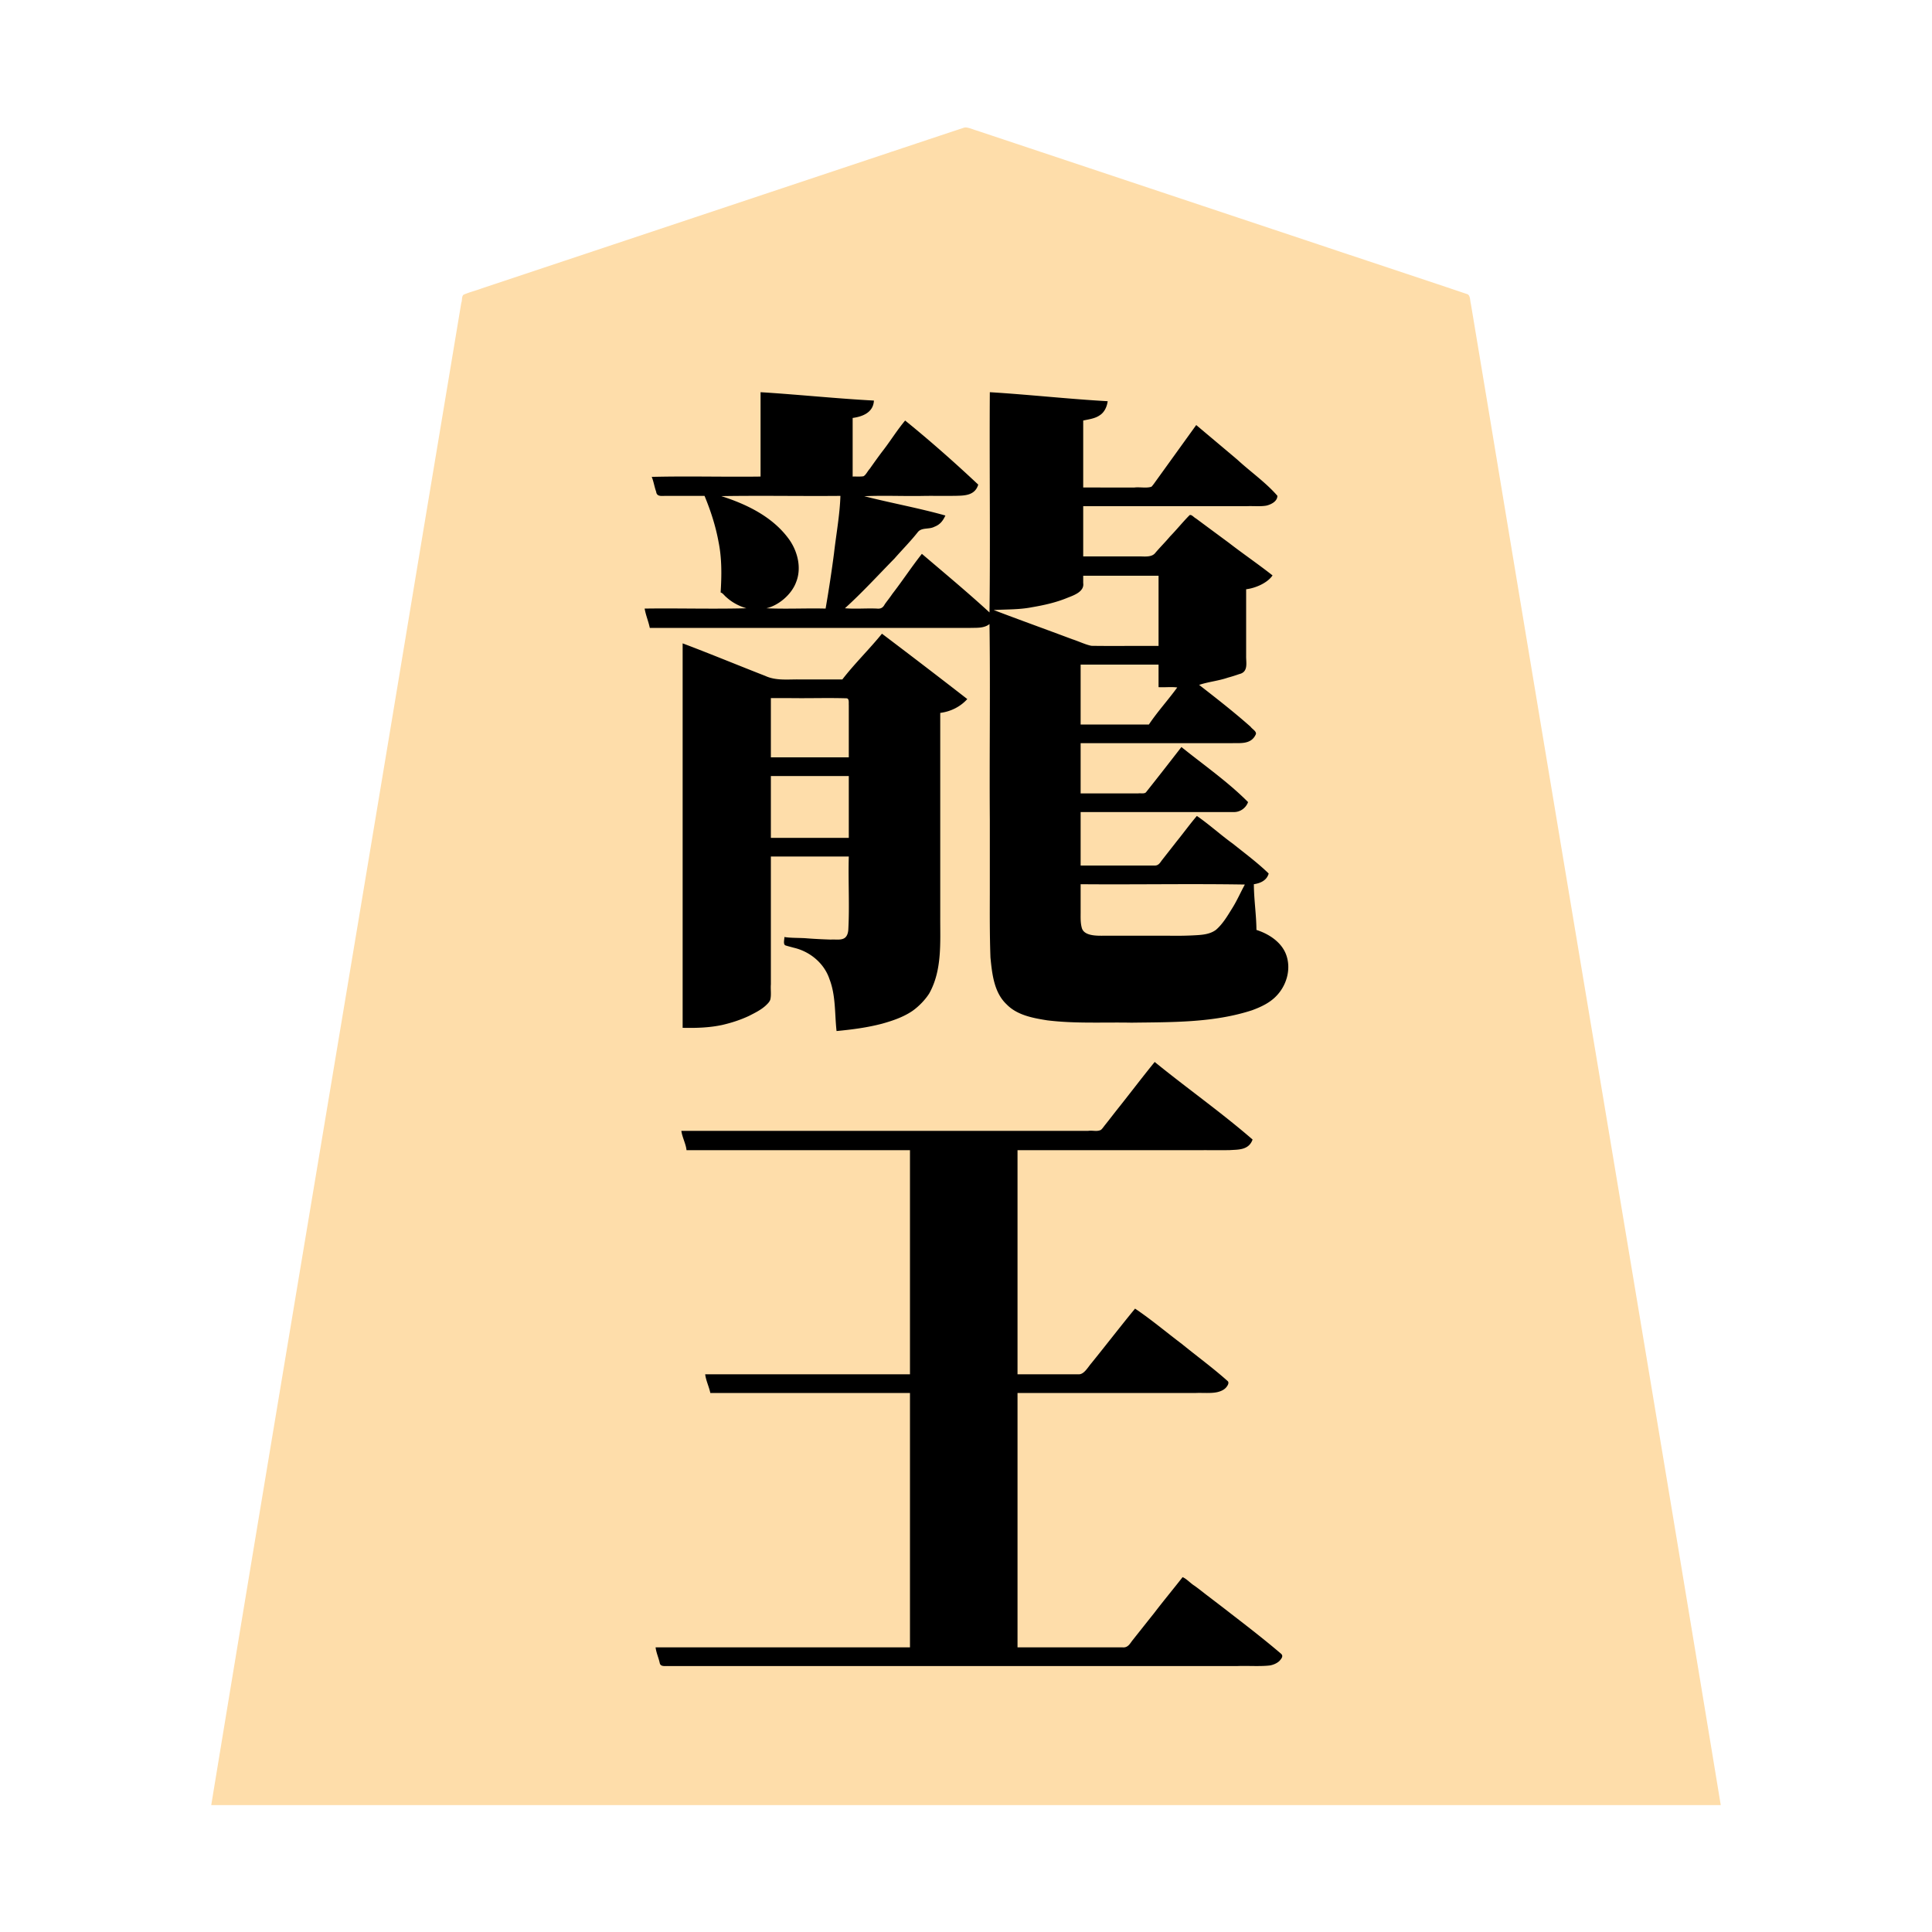 <svg xmlns="http://www.w3.org/2000/svg" width="3000" height="3000"><path d="M328 2803h2344c-118.785-721.214-240.618-1442.068-360.03-2163.199-7.528-45.17-15.046-90.339-22.588-135.492-1.756-10.718-3.574-21.44-5.367-32.15-1.463-5.102-.632-13.609-5.65-15.42-82.419-27.818-165.08-54.96-247.546-82.639-144.35-48.044-288.615-96.253-432.954-144.3-27.19-9.095-54.376-18.14-81.566-27.195-6.024-1.707-14.13-5.746-19.294-4.368-99.967 33.09-199.81 66.647-299.74 99.834a5130220 5130220 0 0 1-448.968 149.67c-9.274 3.513-19.03 5.778-28.13 9.725-3.665 1.962-2.298 9.57-3.876 12.727-22.54 135.51-45.194 271.003-67.739 406.508C542.266 1518.848 433.622 2160.802 328 2803m674-1856.75c3.161 8.933 5.266 18.61 8 27.75h465.6c20.806-.414 42.938 2.414 62.4-6v417c-.099 33.014-.204 66.04.909 99.027 2.192 25.03 4.841 53.91 23.566 72.948 15.736 17.114 39.734 22.69 61.784 25.996 43.047 5.778 86.737 3.093 129.997 4.029 62.382-.775 126.622.402 186.87-18.556 24.341-7.729 54.382-25.705 57.469-59.417 1.958-15.062-1.84-31.141-12.503-42.382-9.659-9.619-24.221-17.875-36.092-21.645-.095-24.388-4.034-48.612-4-73 6.478-1.269 13.368-2.8 18.102-7.887 6.588-6.627.979-11.777-4.494-15.244-8.193-7.347-16.71-14.335-25.295-21.205-12.48-9.944-25.09-19.744-37.682-29.544-12.634-8.878-26.108-21.744-38.131-29.12-10.573 13.15-20.989 26.465-31.353 39.774-7.8 10.063-15.757 20.009-23.53 30.093-1.338 1.975-2.873 3.758-4.807 5.15-9.8 2.349-20.644-.055-30.677.983H1677v-85h210c16.4-1.044 36.894 4.095 46.903-9.191 3.933-5.619-2.718-10.102-6.419-13.705-29.6-26.67-61.32-50.995-92.984-75.104-17.872 23.54-36.331 47.086-54.873 70.129-8.375 1.849-17.383.184-25.915.871H1677v-80h211.8c11.829-.08 23.646.098 35.463-.055 10.746.522 21.01-4.675 25.737-14.445-13.645-13.987-29.154-25.926-44.036-38.522-7.675-6.097-15.297-12.29-23.037-18.293-3.939-2.835-7.456-6.183-11.403-8.999-3.087-3.08-9.294-6.072-10.524-9.686 2.342-2.578 7.667-2.077 11.334-3.532 14.438-3.04 28.786-6.591 42.86-11.039 5.273-1.81 11.799-3.465 15.928-6.634 4.127-3.292 2.508-10.255 2.878-14.89V914c14.481-1.647 31.555-9.458 40-20-40.7-32.597-84.673-61.488-125.5-94-10.107 11.496-20.397 22.827-30.766 34.09-7.44 8.825-15.604 17.024-23.122 25.772-5.904 7.344-18.156 4.645-26.38 5.138H1681v-80h252c10.067-.46 22.04.664 31.215-.61 7.588-1.34 16.849-6.283 18.113-13.426.35-3.053-5.67-5.313-6.697-7.833-38.201-34.988-78.448-67.87-118.131-101.131-20.059 28.814-41.22 56.983-61.488 85.674-2.833 3.11-4.888 8.437-8.39 9.859-35.442 1.332-71.14-.243-106.622.467V652c8.484-1.89 17.541-2.846 25.015-7.726 8.33-4.625 10.112-12.29 12.985-19.774-60.187-5.066-120.732-9.622-181-14.5v342h-2.5c-33.92-30.821-68.85-60.578-104-90-15.427 20.665-30.412 41.711-45.737 62.448-3.792 5.427-7.886 10.637-11.727 16.013-2.94 5.529-7.782 6.19-13.18 5.539H1311c.347-4.635 5.939-7.558 8.806-10.49 24.408-24.51 49.558-48.369 72.474-74.261 12.093-12.048 22.283-25.808 33.976-38.214 3.009-3.669 8.05-2.835 12.431-3.287 10.176-.978 23.95-6.844 27.313-19.748-42.006-7.432-83.002-20.558-125-28v-3h94.2c15.826-.097 31.66.119 47.48-.067 11.782-.854 31.172.598 34.32-16.933-5.118-1.573-8.92-8.965-13.975-12.475-31.346-29.44-64.4-57.136-97.525-84.525-12.852 16.1-23.962 33.539-36.591 49.804-6.176 8.36-12.109 16.882-18.221 25.271-2.934 3.75-6.385 10.283-10.653 10.722-5.67.465-11.357.009-17.035.203v-93c13.185-1.877 30.277-6.753 33-25-58.071-3.272-115.983-8.971-174-13v131h-168v1.5c1.787 5.323 3.138 10.794 4.77 16.16 1.405 4.063 1.714 9.922 6.3 10.11 13.858.654 27.8-.117 41.657.23H1095c9.504 22.975 17.217 46.686 21.714 71.223 5.182 25.959 5.047 52.46 3.286 78.777 3.37.811 5.987 5.165 9.132 7.546 8.516 7.436 20.478 14.734 30.868 16.454v3h-158zm17 1613.25c1.189 4.484 2.916 8.816 3.97 13.367.943 3.776 2.234 7.438 3.404 11.122 1.436 2.342 5.8 1.729 7.824 2.01 9.001.003 18-.001 26.986.001h874.979c11.913-.37 23.972.735 35.789-1.097 4.365-.95 9.353-3.01 12.506-5.64 3.168-1.783 6.495-7.537 3.84-9.947-23.946-21.57-50.242-40.504-75.372-60.633-25.446-18.829-50.148-39.557-75.926-57.683-15.362 18.188-29.928 37.356-44.778 56.006-11.169 13.887-22.116 27.937-33.29 41.812-2.117 2.574-4.23 5.903-6.485 7.977-4.863 3.868-14.042 1.276-20.846 2.205H1579v-397h296.4c10.65.4 26.044-1.695 31.6-15.086-22.808-20.367-47.5-38.716-71.326-57.888-24.62-17.906-47.674-38.7-73.33-55.026-22.186 28.647-45.331 56.542-67.659 85.073-5.393 6.605-10.593 17.117-21.274 15.927H1579v-350h299.4c12.458-.13 24.93.314 37.354-.55 9.51-.338 20.384-2.034 25.613-10.84 2.692-3.944-1.372-7.137-4.399-9.408-47.751-38.222-96.034-76.753-144.968-113.202-16.135 23.769-36.246 45.605-53.187 68.973-7.852 10.038-15.742 20.037-23.57 30.082-1.852 2.336-3.545 5.164-6.364 6.475-216.466 2.1-433.443-1.17-649.879.97 1.984 3.395 2.44 8.977 4.367 13.254 1.115 4.613 3.374 9.87 3.633 14.246h347v350h-318c2.394 9.06 5.57 17.945 8 27h310v397h-395zm42-964.5c39.01 1.52 78.91-4.55 113.034-24.73 7.412-4.625 15.5-9.422 20.23-17.092 3.087-7.264.963-15.68 1.736-23.296V1329h123c-.95 38.254 1.165 76.585-.644 114.796-.37 4.187-1.027 8.75-3.942 12.033-5.155 5.978-15.693 3.629-22.464 4.17-12.172-.37-24.357-.716-36.494-1.657-11.416-2.034-25.725.375-35.956-2.342-.651 2.623-1.528 6.76-.518 8.853.709 2.671 4.415 2.975 7.176 3.792 13.092 3.55 26.876 6.962 37.646 15.852 15.899 12.746 26.616 31.02 29.972 51.133 4.555 21.199 4.711 42.863 6.224 64.37 25.464-3.045 51.153-5.67 75.75-13.426 17.294-5.19 34.43-12.495 48.297-24.284 10.102-8.898 19.004-19.49 23.573-32.366 15.865-42.805 10.688-89.411 11.38-133.967V1106c15.495-2.138 30.421-8.854 41-20.5-43.238-33.247-86.575-66.51-130-99.5-10.475 11.339-20.764 23.125-30.873 34.844-8.356 11.317-20.97 21.517-30.127 35.156h-69.6c-16.13-.34-35.796 1.83-49.568-4.472-43.081-16.32-85.574-34.925-128.832-50.528zm58-824.5v1.5c40.79 11.191 81.01 33.099 106.275 67.907 12.408 18.215 18.55 42.73 9.642 63.806-7.524 18.46-27.448 36.584-45.917 39.287v3h94c5.015-28.746 9.365-57.668 13.158-86.606 3.238-30.11 9.247-60.04 9.842-90.394h-187zm77 406.5h123v-82.2c-.544-3.397 1.16-10.031-2.429-11.356-30.458-1.266-61.104.23-91.595-.444H1196zm0 125h123v-98h-123zm346-354.5v1.5c41.282 13.677 81.738 30.508 122.803 44.934 9.994 2.878 21.2 8.987 30.753 10.004 34.823.177 69.627-.032 104.444.062V893h-119v11.4c1.997 13.34-14.618 19.003-24.516 22.871-36.263 14.94-75.731 18.418-114.484 18.729zm135 178.5h108c5.784-10.193 16.371-20.423 22.212-29.549 4.177-4.846 7.91-10.052 11.871-15.059 3.147-4.665 9.283-10.571 9.917-15.392h-29v-35h-123zm257 246h-257v40.005c.255 9.758-.8 19.83 1.723 29.394 3.303 13.892 25.619 12.53 35.489 12.601h103.492c14.53.193 29.051.016 43.547-.987 9.897-.653 20.236-2.177 28.295-8.463 10.446-9.116 18.869-23.48 25.374-34.176 3.371-5.836 6.769-11.655 9.75-17.695 2.597-6.798 8.152-14.026 9.33-20.679" style="fill:#feddaa;fill-rule:evenodd;stroke:none"/><path d="M1009 975h498c9.754-.247 21.311.7 29.5-6 1.426 101.077-.26 202.66.5 303.833v114.574c-.11 33.15-.214 66.29.973 99.419 2.532 25.11 5.385 54.13 25.002 72.65 16.293 16.932 41.044 21.38 63.135 24.892 43.329 5.36 87.227 2.78 130.745 3.632 62.492-.859 127.014.326 187.23-19.236 13.678-5.051 27.306-11.308 37.604-21.984 15.706-16.058 23.183-40.53 16.087-62.446-6.625-20.694-26.966-34.049-46.776-40.334-.168-23.705-3.915-47.284-4-71 8.896-1.305 19.888-5.157 23-16.602-17.273-16.785-36.701-31.106-55.43-46.151-19.107-13.762-36.753-29.891-56.07-43.247-10.856 12.703-20.643 26.318-31.194 39.27-7.727 9.96-15.557 19.829-23.301 29.76-2.783 3.843-5.314 8.415-11.554 7.95-38.154.057-76.308-.01-114.451.02v-83h203.4c11.418-.05 22.831.06 34.245-.033 10.16.256 19.052-6.37 22.355-15.467-31.617-31.808-68.746-57.454-103.5-85.5-18.123 23.384-36.313 46.789-54.741 69.92-2.298 3.28-8.951 1.449-12.104 2.08H1678v-78h235.2c11.948-.503 29.476 2.571 36.76-13.634 2.024-4.457-6.136-8.733-7.965-11.79-25.728-22.814-52.876-43.984-79.995-65.076 14.312-4.842 30.256-6.25 44.686-11.267 5.937-1.586 11.774-3.453 17.565-5.495 14.493-3.295 10.54-17.552 10.749-27.83V915c14.793-1.796 33.176-9.892 41-21.5-22.197-17.494-45.613-33.418-67.961-50.728-16.999-12.559-33.993-25.109-50.954-37.7-3.02-1.385-6.895-6.672-9.92-5.123-10.549 10.61-19.978 22.4-30.431 33.141-7.29 8.726-15.4 16.69-22.74 25.371-5.756 7.59-17.85 5.331-26.163 5.539H1682v-78h253.8c9.984-.51 21.93.827 30.977-.953 7.504-1.876 16.776-6.78 16.75-15.185-17.903-20.681-41.88-37.346-62.1-56.027-21.265-17.996-42.654-35.87-63.927-53.835-20.529 28.467-41.037 56.986-61.576 85.448-2.554 3.473-4.894 7.122-7.846 10.27-7.55 2.763-18.468.228-26.37 1.282H1682V653c8.628-1.942 17.907-2.862 25.44-8.008 7.579-4.7 11.471-13.51 12.56-21.992-61.065-3.432-121.95-10.282-183-14-.76 113.903.926 228.209-.5 342-34.102-31.338-69.76-60.948-105-91-15.985 20.194-30.113 41.83-45.878 62.19-3.665 5.524-7.877 10.657-11.713 16.05-2.928 5.717-6.486 7.345-12.255 6.76-16.463-.71-33.317.878-49.654-.5 26.95-24.38 51.497-51.312 76.932-77.196 11.962-13.696 24.847-26.59 36.136-40.887 6.047-7.849 17.474-3.956 25.918-8.486 9.022-3.414 13.425-9.653 17.014-17.431-41.17-11.601-84.371-19.365-126-30 31.456-1.426 63.09.26 94.583-.5 15.982-.133 31.94.165 47.906-.096 12.27-.39 29.358.032 34.511-17.404-36.648-34.415-74.395-67.8-113.5-99.5-13.22 15.74-23.888 33.48-36.661 49.576a1206 1206 0 0 0-18.235 25.3c-3.395 3.604-6.103 9.869-9.918 11.673-5.51.816-11.147.236-16.686.451v-91c13.502-1.806 32.099-7.493 33-27-58.746-3.126-117.287-9.347-176-13v131c-56.266.76-112.809-.926-169 .5 3.056 7.345 4.126 15.518 6.886 22.99.94 8.378 9.107 6.381 15.238 6.51H1094c9.504 22.975 17.217 46.686 21.714 71.223 5.31 25.966 4.92 52.452 3.286 78.777 3.37.811 5.987 5.165 9.132 7.546 8.785 8.024 19.514 13.612 30.868 16.954-52.596 1.426-105.375-.26-158 .5 1.7 10.2 5.941 19.875 8 30m827.328 1474c-14.638 18.732-29.857 37.001-44.267 55.901-11.175 13.972-22.243 28.022-33.386 42.005-3.991 4.987-6.998 12.008-15.694 11.093-54.338.002-108.656 0-162.981.001v-395h277.2c10.809-.451 23.755.922 33.494-1.413 4.466-1.102 8.918-2.902 12.273-6.156 2.524-2.451 6.198-7.739 3.638-10.647-22.842-20.485-47.795-38.634-71.571-58.02-24.136-18.153-47.494-37.97-72.534-54.764-22.952 27.926-45.01 56.63-67.776 84.72-5.722 6.667-11.505 17.704-19.932 17.274-31.602.017-63.198-.003-94.792.006v-348h282.6c15.75-.17 31.522.21 47.256-.125 12.4-.889 29.218.424 35.144-16.422-48.848-42.337-101.918-79.684-152-120.453-18.31 22.505-36.046 45.815-54.083 68.608-7.99 9.92-15.646 20.109-23.63 30.03-1.81 2.334-3.762 5.299-5.947 6.941-6.23 2.972-13.008.343-19.689 1.421H1058c1.32 9.955 7.26 20.778 8 30h347v348h-318c1.23 9.966 5.965 19.212 8 29h310v395h-395c.969 8.37 4.722 16.238 6.468 24.444 1.154 5.507 7.35 4.549 11.728 4.556h885.866c16.072-.569 35.09.867 49.76-.894 5.416-.92 11.177-3.38 15.024-7.148 2.802-3.258 6.725-7.493 2.076-11.302-25.166-21.438-51.29-41.705-77.47-61.868-12.371-9.718-24.943-19.207-37.426-28.763-6.436-4.904-12.685-10.04-19.281-14.715-6.226-3.807-12.147-10.8-18.417-13.31M1060 1596c20.614.44 41.298-.114 61.523-4.467 14.149-3.265 28.084-7.76 41.248-13.919 9.07-4.647 18.45-9.114 26.069-16.04 2.818-2.687 5.871-5.48 7.243-9.223 1.875-7.76.265-15.981.917-23.863V1330h121c-1.099 38.016 1.356 76.15-.772 114.127-.367 3.96-1.368 8.15-4.188 11.125-5.418 5.591-15.863 3.073-22.656 3.741-12.194-.397-24.37-.938-36.514-1.887-11.583-1.026-25.327-.329-35.87-2.106.112 4.074-2.161 10.505 1.268 12.885 4.363 1.443 8.873 2.514 13.299 3.753 24.935 5.754 47.15 23.912 55.401 48.66 9.99 25.654 8.015 53.912 11.032 80.702 23.947-2.273 47.871-5.359 71.154-11.536 16.245-4.583 32.676-10.159 46.745-19.76 10.05-7.074 20.08-17.628 26.042-27.147 20.273-36.3 16.84-79.481 17.059-119.216V1107c16.085-2.052 31.178-9.44 42-21.5-43.897-34.111-88.162-67.975-132.5-101.5-19.634 24.185-42.565 46.502-61.5 71h-69.6c-16.936-.02-34.452 1.845-50.123-5.475-42.8-16.662-85.334-34.35-128.277-50.525zm60-825.625c40.047 12.722 80.952 32.666 105.962 68.093 12.879 18.665 18.965 44.014 10.146 65.735-7.238 19.46-27.758 36.234-46.108 40.297 30.616 1.425 61.365-.259 92 .5a2059 2059 0 0 0 13.006-85.501c3.381-29.803 9.004-59.465 9.994-89.499-61.588.57-123.514-.694-185 .375M1197 1176h121v-81c-.297-3.651 1.018-10.478-3.574-10.677-29.493-.92-59.094.167-88.603-.323H1197zm0 125h121v-96h-121zm346-353.75c40.247 15.319 81.405 30.114 121.846 45.295 9.728 3.084 20.756 8.513 29.969 10.278 34.731.505 69.457-.092 104.185.177V894h-117v11.4c1.997 13.34-14.618 19.003-24.516 22.871-17.803 7.391-36.8 11.557-55.728 14.761-19.345 3.759-39.233 3.105-58.756 4.218M1678 1125h106c13.221-19.831 29.964-38.08 44-57.5-9.545-1.283-19.387.117-29-.5v-35h-121zm255 248.5c-84.874-1.426-170.064.26-255-.5v39.526c.203 9.262-.72 18.816 1.723 27.873 3.206 13.692 25.134 12.58 34.89 12.601h101.693c14.398.215 28.802.006 43.165-.933 9.984-.641 20.507-2.053 28.728-8.273 10.609-9.163 17.87-21.712 25.175-33.448 7.417-11.799 12.964-24.657 19.626-36.846" style="fill:#000;fill-rule:evenodd;stroke:none"/></svg>